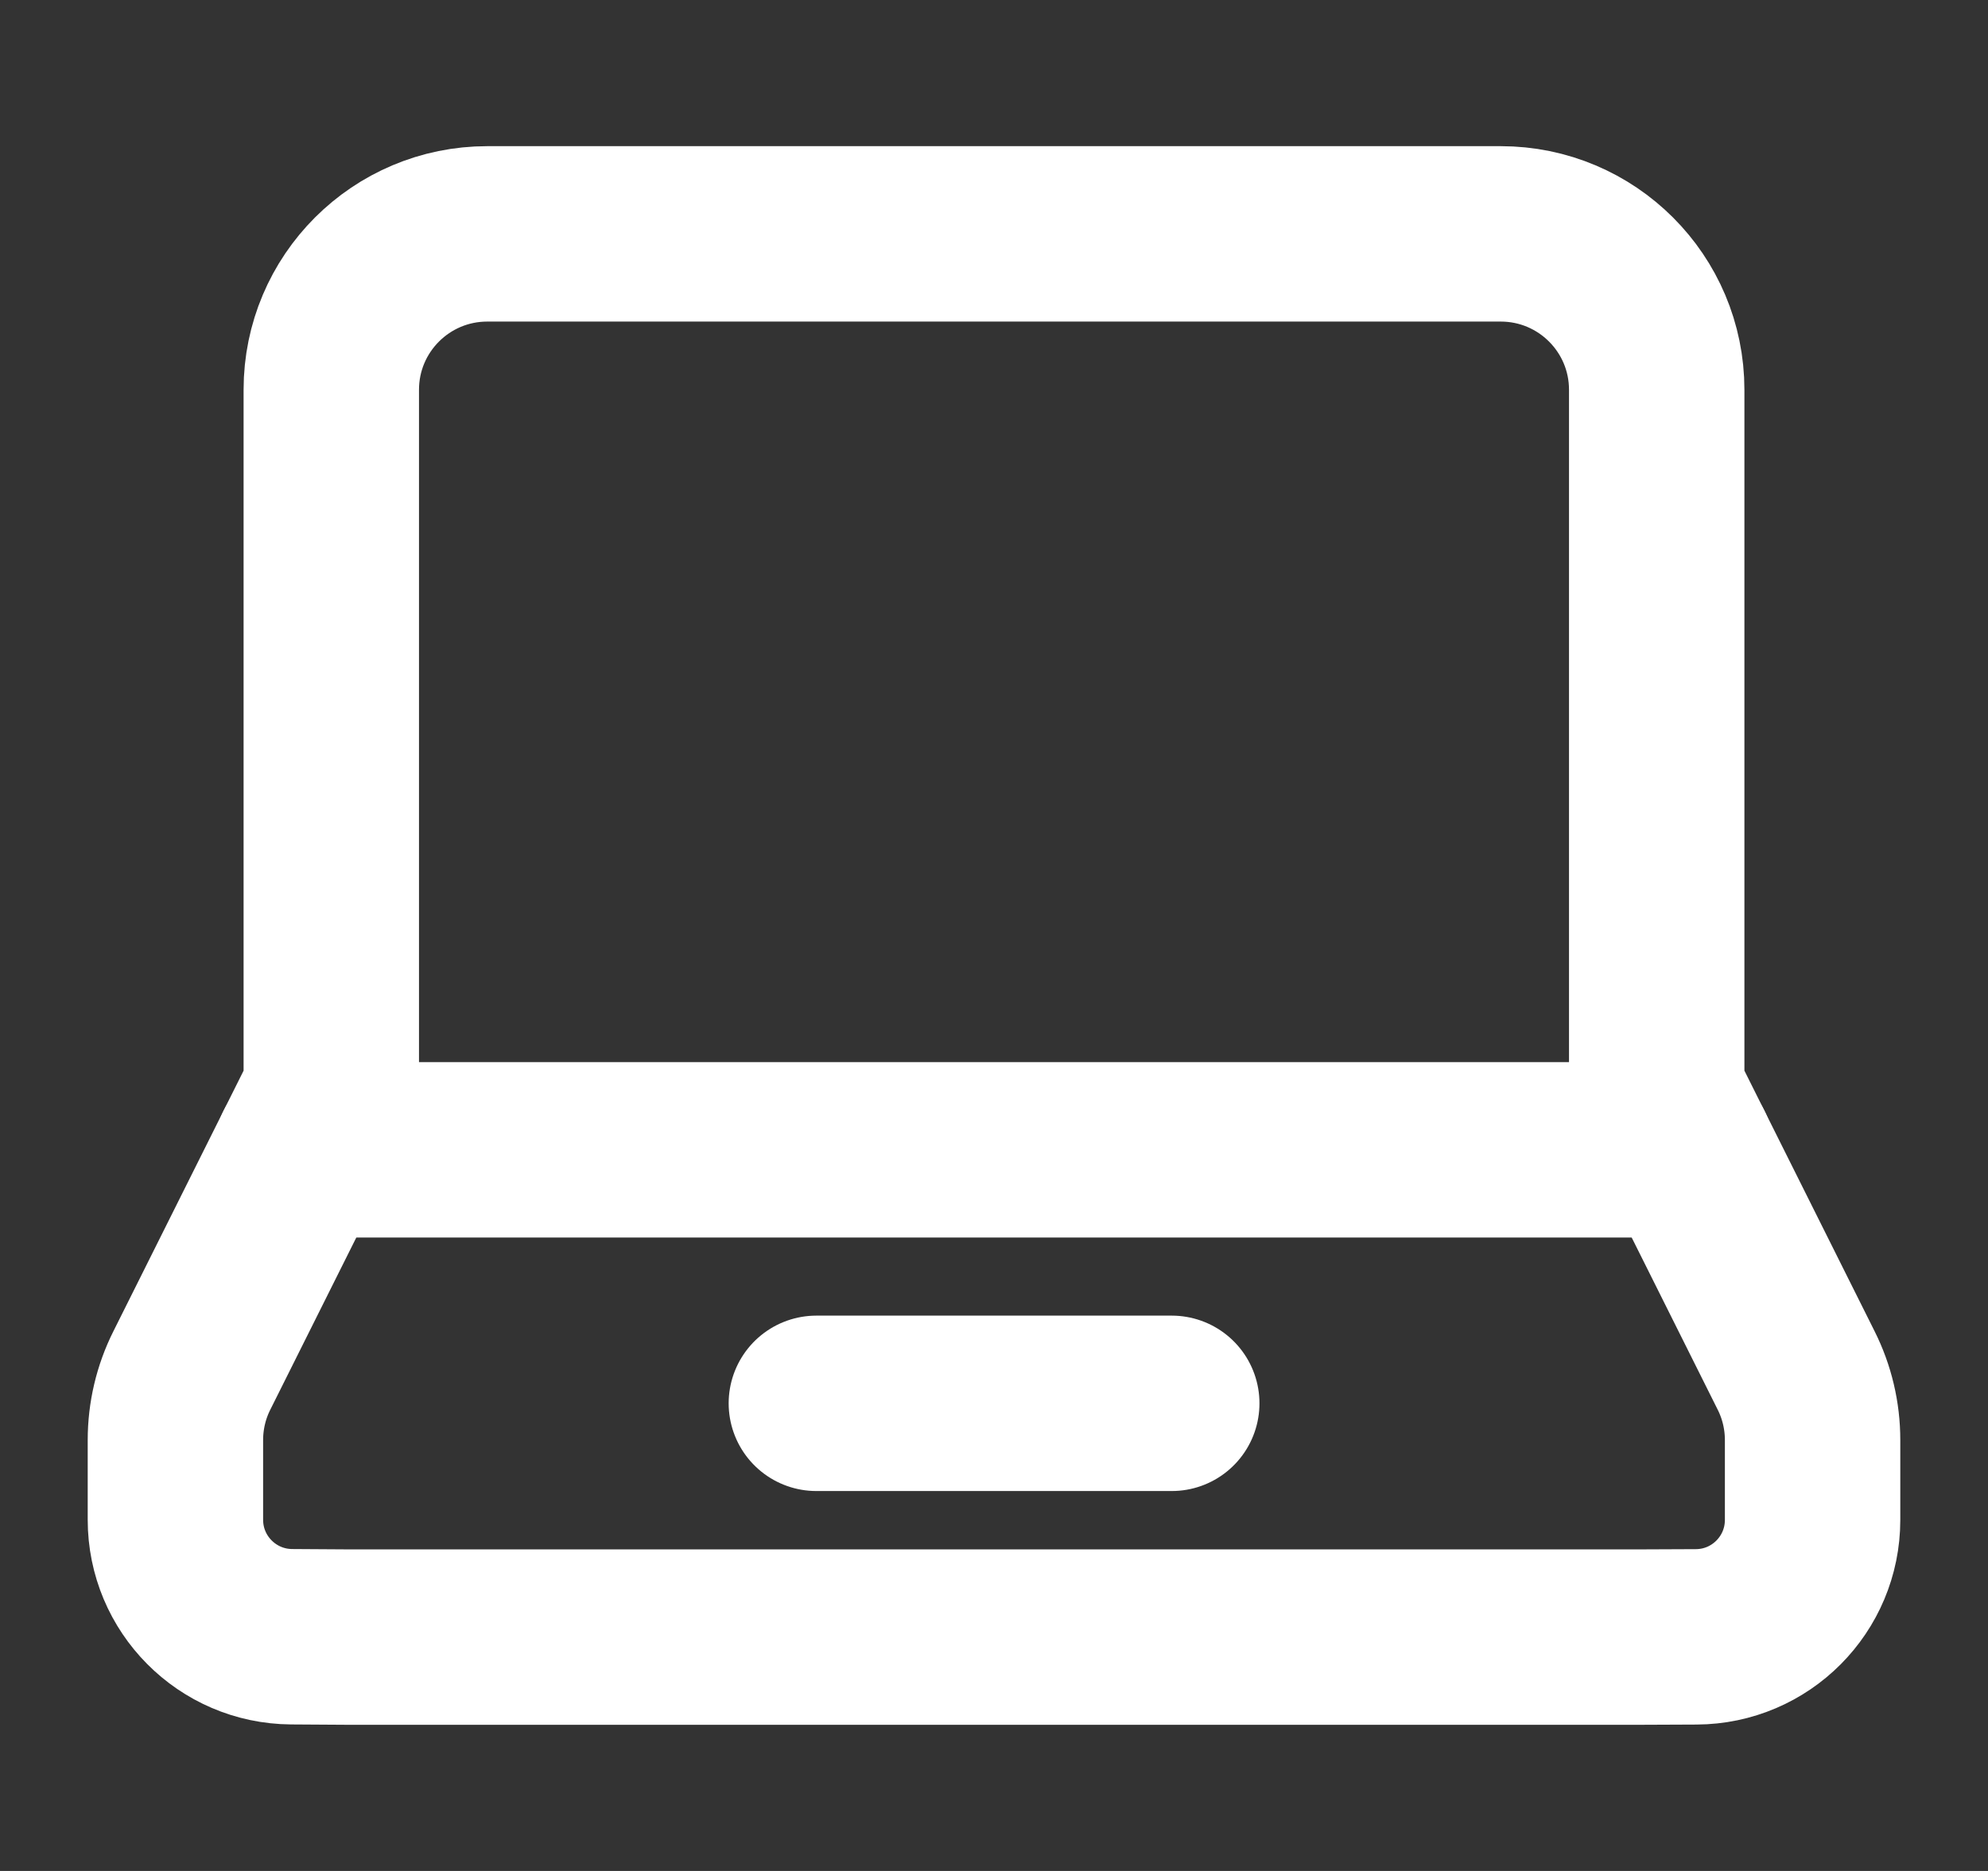 <svg width="17" height="16" viewBox="0 0 17 16" fill="none" xmlns="http://www.w3.org/2000/svg">
<rect x="0" y="0" width="17" height="16" fill="#333333" stroke="none"/>
<path fill-rule="evenodd" clip-rule="evenodd" d="M2.833 9.333L1.641 11.719C1.548 11.904 1.5 12.108 1.5 12.315V12.997C1.5 13.546 1.943 13.993 2.493 13.997L2.967 14H14.033L14.504 13.998C15.055 13.996 15.5 13.549 15.5 12.998V12.315C15.5 12.108 15.452 11.904 15.359 11.719L14.167 9.333V3.333C14.167 2.597 13.57 2 12.833 2H4.167C3.43 2 2.833 2.597 2.833 3.333L2.833 9.333Z" stroke="white" stroke-width="1.5" stroke-linecap="round" stroke-linejoin="round"/>
<path d="M2.583 9.833H14.417" stroke="white" stroke-width="1.5" stroke-linecap="round" stroke-linejoin="round"/>
<path d="M6.981 12.001H10.02" stroke="white" stroke-width="1.5" stroke-linecap="round" stroke-linejoin="round"/>
</svg>
